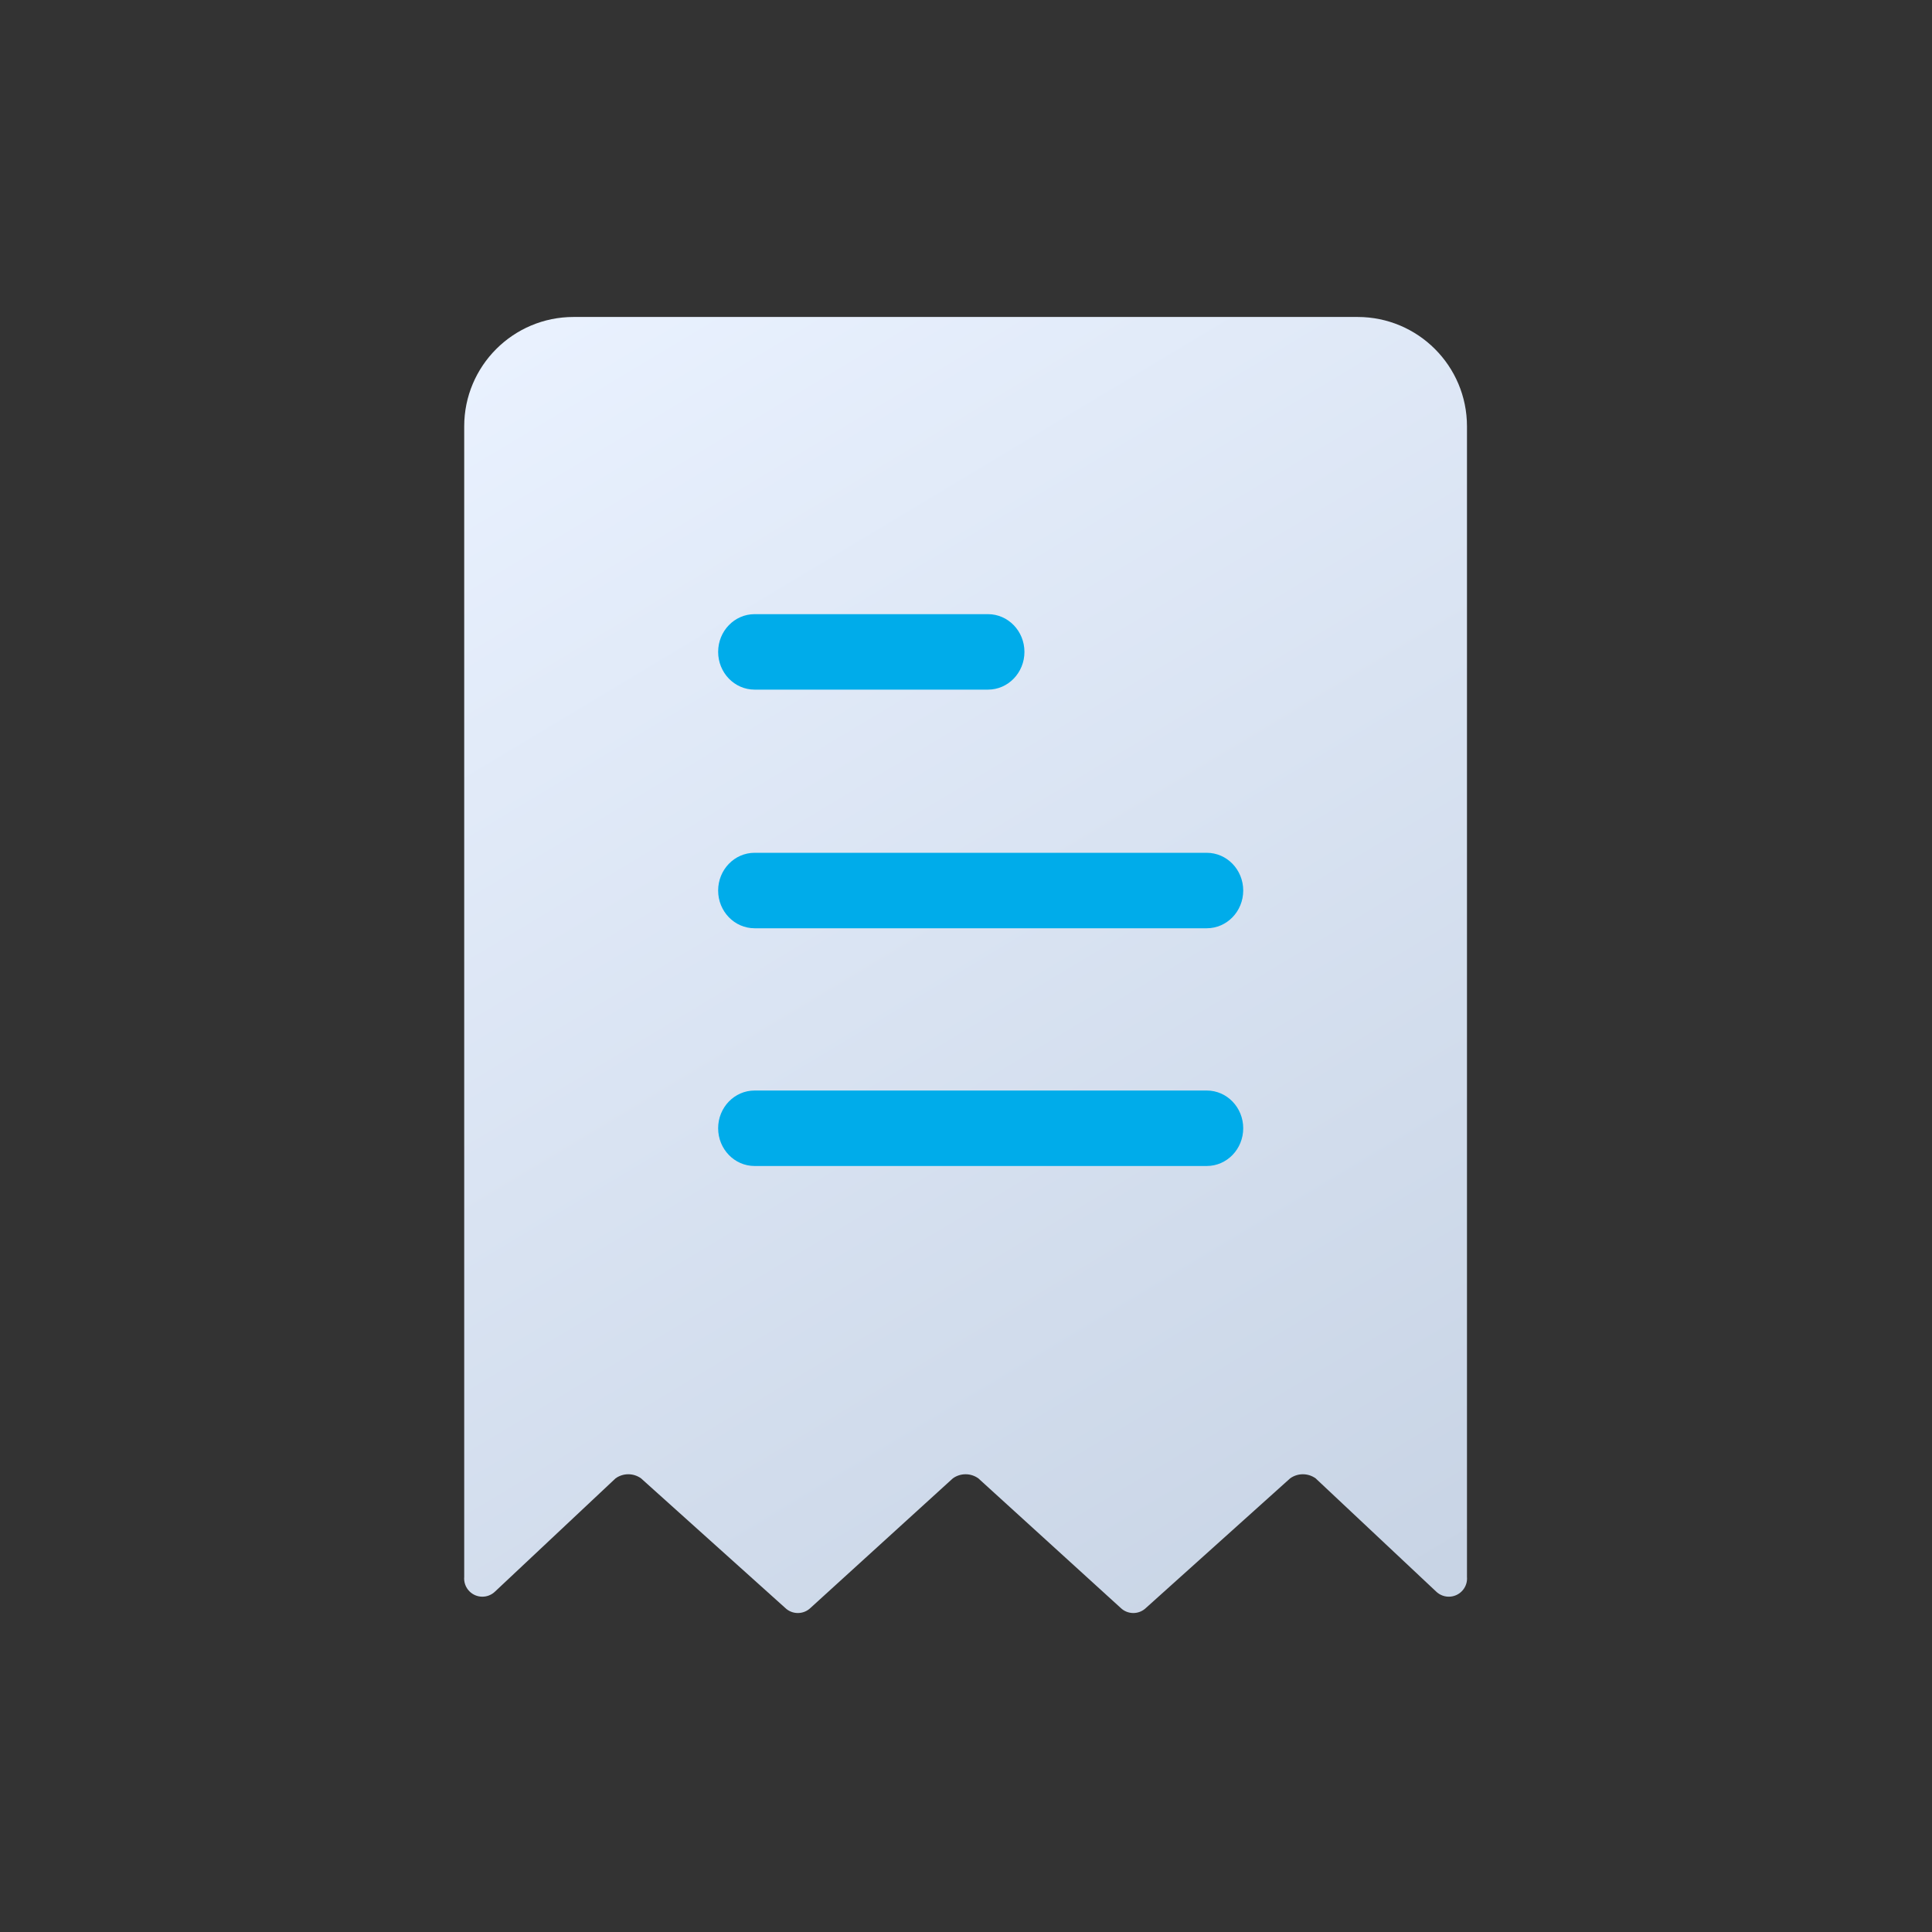 <svg width="512" height="512" viewBox="0 0 512 512" fill="none" xmlns="http://www.w3.org/2000/svg">
<rect x="0" y="0" width="512" height="512" fill="#333333" stroke="none"/>
<path d="M388.764 344.914V417.874C389.003 420.532 387.043 422.881 384.385 423.12C382.966 423.248 381.562 422.743 380.549 421.74L348.659 391.783C346.639 390.331 343.916 390.331 341.895 391.783L303.725 426.088C301.846 427.929 298.839 427.929 296.961 426.088L259.273 391.783C257.252 390.331 254.53 390.331 252.509 391.783L214.822 426.088C212.942 427.929 209.936 427.929 208.057 426.088L169.887 391.783C167.866 390.331 165.144 390.331 163.123 391.783L131.233 421.74C129.338 423.618 126.279 423.605 124.4 421.71C123.397 420.697 122.891 419.293 123.02 417.874V112.99C123.02 96.98 136 84 152.01 84H359.775C375.785 84 388.765 96.979 388.765 112.99V344.914H388.764Z" fill="url(#paint0_linear)"/>
<path d="M261.824 182.758H199.978C194.641 182.758 190.315 178.281 190.315 172.758C190.315 167.235 194.641 162.758 199.978 162.758H261.824C267.161 162.758 271.488 167.235 271.488 172.758C271.488 178.281 267.16 182.758 261.824 182.758Z" fill="#00ACEA"/>
<path d="M319.805 246H199.977C194.64 246 190.314 241.523 190.314 236C190.314 230.477 194.64 226 199.977 226H319.804C325.141 226 329.468 230.477 329.468 236C329.468 241.523 325.141 246 319.805 246Z" fill="#00ACEA"/>
<path d="M319.805 309H199.977C194.64 309 190.314 304.523 190.314 299C190.314 293.477 194.64 289 199.977 289H319.804C325.141 289 329.468 293.477 329.468 299C329.468 304.523 325.141 309 319.805 309Z" fill="#00ACEA"/>
<defs>
<linearGradient id="paint0_linear" x1="123" y1="84" x2="389" y2="527" gradientUnits="userSpaceOnUse">
<stop stop-color="#EAF2FF"/>
<stop offset="1" stop-color="#C0CDDF"/>
</linearGradient>
</defs>
</svg>
